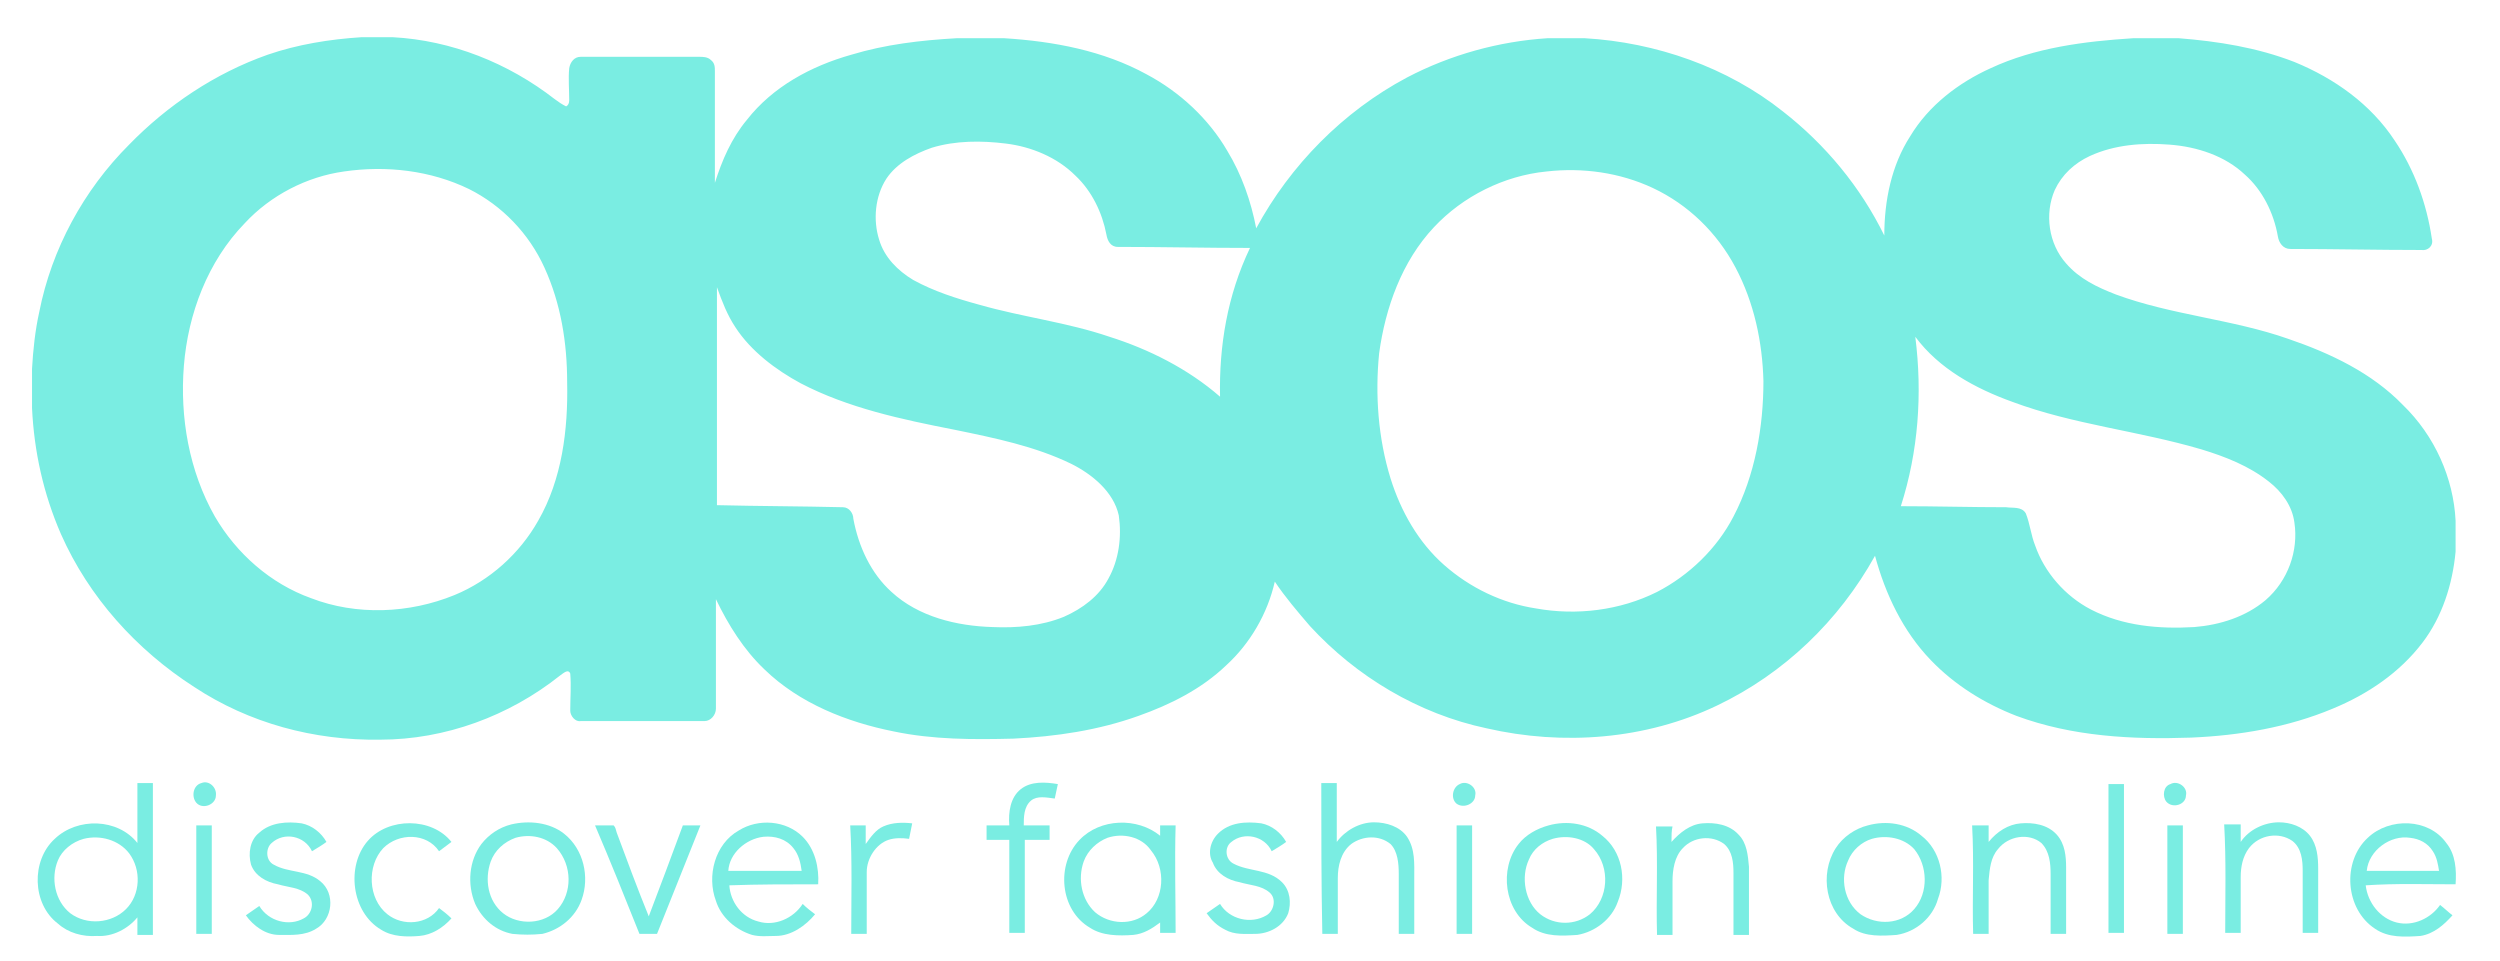 <?xml version="1.0" encoding="utf-8"?>
<!-- Generator: Adobe Illustrator 21.1.0, SVG Export Plug-In . SVG Version: 6.00 Build 0)  -->
<svg version="1.1" id="Calque_1" xmlns="http://www.w3.org/2000/svg" xmlns:xlink="http://www.w3.org/1999/xlink" x="0px" y="0px"
	 viewBox="0 0 242 93" style="enable-background:new 0 0 242 93;" xml:space="preserve">
<style type="text/css">
	.st0{fill:#7AEDE2;}
</style>
<g>
	<path class="st0" d="M232.6,39.2c-3-3.1-7-5-11.1-6.4c-5.4-1.9-11.3-2.3-16.7-4.3c-1.8-0.7-3.5-1.5-4.8-3c-1.7-1.9-2.1-4.8-1.1-7.1
		c0.7-1.5,1.9-2.6,3.4-3.3c2.4-1.1,5.1-1.3,7.7-1.1c2.7,0.2,5.4,1.1,7.3,2.9c1.7,1.5,2.8,3.7,3.2,6c0.1,0.6,0.5,1.2,1.2,1.2
		c4.2,0,8.5,0.1,12.7,0.1c0.6,0.1,1.2-0.4,1-1.1c-0.5-3.4-1.7-6.7-3.6-9.5c-2.3-3.5-5.8-6-9.7-7.6c-3.6-1.4-7.4-2-11.2-2.3h-4.4
		c-4.7,0.3-9.5,0.9-13.8,2.9c-3.1,1.4-6,3.6-7.8,6.6c-1.8,2.8-2.5,6.2-2.5,9.6c-2.3-4.7-5.7-8.8-9.8-12c-5.4-4.3-12.3-6.7-19.2-7.1
		h-3.6c-4.7,0.3-9.4,1.6-13.6,3.8c-6.2,3.3-11.3,8.5-14.6,14.6c-0.5-2.6-1.4-5.2-2.8-7.5c-1.8-3.1-4.6-5.7-7.8-7.4
		c-4.2-2.3-9-3.2-13.8-3.5h-4.6c-3.5,0.2-6.9,0.6-10.2,1.6c-3.9,1.1-7.6,3.1-10.1,6.3c-1.5,1.8-2.4,3.9-3.1,6.1c0-3.6,0-7.2,0-10.8
		c0-0.4,0-0.8-0.4-1.1c-0.3-0.3-0.8-0.3-1.1-0.3c-3.9,0-7.7,0-11.5,0c-0.6,0-1,0.5-1.1,1.1c-0.1,1,0,2.1,0,3.1
		c0,0.3-0.1,0.5-0.3,0.6c-0.4-0.2-0.7-0.4-1.1-0.7C49.2,6.1,43.7,3.9,38,3.6H35c-3.1,0.2-6.2,0.7-9.1,1.7c-5.1,1.8-9.7,4.9-13.4,8.7
		C8.1,18.4,5,24.1,3.8,30.2c-0.4,1.8-0.6,3.7-0.7,5.5v3.8c0.2,4.2,1.1,8.3,2.8,12.2c2.7,6.1,7.3,11.2,12.9,14.8
		c5.3,3.5,11.6,5.2,18,5.1c6.3,0,12.5-2.3,17.4-6.2c0.3-0.2,0.8-0.7,1-0.2c0.1,1.2,0,2.4,0,3.6c0,0.5,0.5,1.1,1,1c4,0,8,0,12,0
		c0.6,0,1.1-0.6,1.1-1.2c0-3.5,0-7.1,0-10.6c1.2,2.5,2.7,4.9,4.7,6.8c3.4,3.3,8,5.1,12.5,6c3.8,0.8,7.7,0.8,11.6,0.7
		c4.1-0.2,8.2-0.8,12.1-2.2c3.1-1.1,6.1-2.6,8.5-4.9c2.3-2.1,4-5,4.7-8.1c1,1.5,2.2,2.9,3.4,4.3c4.5,4.9,10.5,8.5,17.1,9.9
		c7.4,1.7,15.4,1.1,22.3-2.2c6.5-3.1,11.8-8.2,15.3-14.5c1,3.7,2.7,7.3,5.4,10.1c2.3,2.4,5.2,4.2,8.3,5.4c5.4,2,11.2,2.3,16.9,2.1
		c4.7-0.2,9.4-1,13.7-2.8c3.4-1.4,6.5-3.5,8.7-6.4c1.9-2.5,2.9-5.6,3.2-8.8v-3C237.5,46.3,235.7,42.2,232.6,39.2z M52.1,50.4
		c-1.8,3.2-4.7,5.8-8.1,7.2c-4.4,1.8-9.5,2-13.9,0.3c-3.9-1.4-7.2-4.3-9.3-7.9c-2.5-4.4-3.4-9.6-3-14.6c0.4-5,2.3-10.1,5.9-13.8
		c2.5-2.7,6-4.5,9.6-5c4.1-0.6,8.4-0.1,12.1,1.7c3.2,1.6,5.8,4.3,7.3,7.6c1.6,3.5,2.2,7.3,2.2,11.1C55,41.6,54.4,46.4,52.1,50.4z
		 M107.3,56c-0.9,1.7-2.5,2.9-4.3,3.7c-2.2,0.9-4.6,1.1-6.9,1c-3.5-0.1-7.2-1-9.8-3.4c-2-1.8-3.2-4.4-3.7-7.1c0-0.5-0.4-1.1-1-1.1
		c-4.1-0.1-8.1-0.1-12.2-0.2c0-7,0-14,0-21.1c0.5,1.4,1,2.7,1.8,3.9c1.5,2.3,3.9,4.1,6.3,5.4c4.6,2.4,9.8,3.5,14.9,4.5
		c3.9,0.8,7.8,1.6,11.3,3.3c2,1,4.1,2.7,4.6,5C108.6,52,108.3,54.2,107.3,56z M118.1,38.4c-3.1-2.7-6.9-4.6-10.7-5.8
		c-4.1-1.4-8.4-1.9-12.6-3.1c-2.2-0.6-4.4-1.3-6.4-2.4c-1.5-0.9-2.8-2.2-3.3-3.9c-0.6-1.9-0.4-4.2,0.7-5.9c1-1.5,2.7-2.4,4.4-3
		c2.3-0.7,4.8-0.7,7.2-0.4c2.4,0.3,4.9,1.3,6.7,3.1c1.6,1.5,2.6,3.6,3,5.7c0.1,0.6,0.4,1.2,1.1,1.2c4.3,0,8.5,0.1,12.8,0.1
		C118.8,28.6,118,33.5,118.1,38.4z M167.8,50c-1.6,3.1-4.3,5.7-7.4,7.3c-3.6,1.8-7.8,2.3-11.7,1.6c-3.3-0.5-6.4-2-8.9-4.2
		c-2.5-2.2-4.2-5.2-5.2-8.4c-1.2-3.9-1.5-8.1-1.1-12.1c0.6-4.4,2.2-8.9,5.3-12.2c2.8-3,6.8-5,10.9-5.4c3.5-0.4,7.1,0.1,10.3,1.6
		c3.4,1.6,6.2,4.3,8,7.7c1.8,3.4,2.6,7.2,2.7,11C170.7,41.3,169.9,46,167.8,50z M219.3,58.1c-1.9,1.6-4.4,2.4-6.9,2.6
		c-3.4,0.2-6.9-0.1-10-1.7c-2.5-1.3-4.5-3.6-5.4-6.2c-0.4-1-0.5-2.1-0.9-3.1c-0.4-0.7-1.3-0.5-1.9-0.6c-3.4,0-6.8-0.1-10.2-0.1
		c1.7-5.3,2.1-10.9,1.4-16.4c2.3,3.1,5.8,5,9.4,6.3c5.9,2.2,12.2,2.8,18.3,4.6c2.3,0.7,4.6,1.6,6.5,3.1c1.3,1,2.3,2.4,2.5,4
		C222.5,53.3,221.5,56.2,219.3,58.1z"/>
	<path class="st0" d="M14.8,75.8c-0.5,0-1,0-1.5,0c0,1.9,0,3.9,0,5.8c-1.9-2.4-5.8-2.5-8-0.4c-2.3,2.1-2.2,6.3,0.3,8.2
		c1,0.9,2.4,1.3,3.8,1.2c1.5,0.1,3-0.7,3.9-1.8c0,0.6,0,1.1,0,1.7c0.5,0,1,0,1.5,0C14.8,85.5,14.8,80.6,14.8,75.8z M12.2,88
		c-1.4,1.4-3.8,1.6-5.4,0.4c-1.5-1.2-1.9-3.4-1.2-5.1C6,82.3,7,81.5,8.1,81.2c1.6-0.4,3.4,0.1,4.4,1.4C13.7,84.2,13.6,86.6,12.2,88z
		"/>
	<path class="st0" d="M19.5,75.8c0.7-0.3,1.5,0.4,1.4,1.2c0,0.9-1.3,1.4-1.9,0.7C18.5,77.1,18.7,76,19.5,75.8L19.5,75.8z"/>
	<path class="st0" d="M98.8,76.4c1-0.8,2.4-0.7,3.6-0.5c-0.1,0.5-0.2,0.9-0.3,1.4c-0.8-0.1-1.7-0.3-2.3,0.2
		c-0.7,0.6-0.7,1.6-0.7,2.4c0.8,0,1.6,0,2.5,0c0,0.5,0,0.9,0,1.4c-0.8,0-1.6,0-2.4,0c0,3,0,6,0,9c-0.5,0-1,0-1.5,0c0-3,0-6,0-9
		c-0.7,0-1.5,0-2.2,0c0-0.5,0-0.9,0-1.4c0.7,0,1.5,0,2.2,0C97.6,78.6,97.8,77.2,98.8,76.4L98.8,76.4z"/>
	<path class="st0" d="M127.9,75.8c0.5,0,1,0,1.5,0c0,1.9,0,3.8,0,5.7c0.8-1.1,2.2-1.9,3.6-1.9c1.2,0,2.5,0.4,3.2,1.4
		c0.8,1.2,0.7,2.6,0.7,4c0,1.8,0,3.6,0,5.4c-0.5,0-1,0-1.5,0c0-1.9,0-3.9,0-5.8c0-1-0.1-2.2-0.8-2.9c-1.1-0.9-2.7-0.8-3.8,0
		c-1,0.8-1.3,2.1-1.3,3.3c0,1.8,0,3.6,0,5.4c-0.5,0-1,0-1.5,0C127.9,85.5,127.9,80.6,127.9,75.8L127.9,75.8z"/>
	<path class="st0" d="M141.3,75.9c0.7-0.4,1.7,0.3,1.5,1.1c0,0.8-1.1,1.3-1.8,0.8C140.4,77.3,140.6,76.2,141.3,75.9L141.3,75.9z"/>
	<path class="st0" d="M210.1,75.9c0.7-0.4,1.7,0.3,1.5,1.1c0,0.9-1.3,1.3-1.9,0.6C209.3,77.1,209.4,76.1,210.1,75.9L210.1,75.9z"/>
	<path class="st0" d="M204.1,75.9c0.5,0,1,0,1.5,0c0,4.8,0,9.6,0,14.4c-0.5,0-1,0-1.5,0C204.1,85.5,204.1,80.8,204.1,75.9
		L204.1,75.9z"/>
	<path class="st0" d="M25.1,80.6c1.1-1,2.7-1.1,4.1-0.9c1,0.2,1.9,0.9,2.4,1.8c-0.4,0.3-0.9,0.6-1.4,0.9c-0.7-1.5-2.7-1.9-3.9-0.8
		c-0.6,0.5-0.6,1.7,0.2,2.1c1.4,0.8,3.2,0.5,4.5,1.6c1.5,1.2,1.2,3.7-0.4,4.6c-1.1,0.7-2.4,0.6-3.6,0.6c-1.3,0-2.5-0.9-3.2-1.9
		c0.4-0.3,0.9-0.6,1.3-0.9c0.9,1.5,2.9,2,4.3,1.2c0.8-0.4,1.1-1.6,0.4-2.3c-0.8-0.7-1.9-0.7-2.9-1c-1.1-0.2-2.2-0.8-2.6-1.9
		C24,82.6,24.2,81.3,25.1,80.6L25.1,80.6z"/>
	<path class="st0" d="M35.6,81.4c2-2.3,6.2-2.3,8.1,0.1c-0.4,0.3-0.8,0.6-1.2,0.9c-1.2-1.8-3.9-1.8-5.4-0.3
		c-1.6,1.7-1.5,4.9,0.4,6.4c1.5,1.2,3.9,1,5-0.6c0.4,0.3,0.8,0.6,1.2,1c-0.8,0.9-1.9,1.6-3.1,1.7s-2.6,0.1-3.7-0.6
		C34,88.3,33.5,83.8,35.6,81.4L35.6,81.4z"/>
	<path class="st0" d="M54.6,80.7c-1.4-1.1-3.4-1.3-5.1-0.9c-1.2,0.3-2.2,1-2.9,1.9c-1.2,1.6-1.4,3.9-0.6,5.8c0.7,1.5,2,2.6,3.6,2.9
		c1,0.1,1.9,0.1,2.9,0c1.7-0.4,3.2-1.6,3.8-3.3C57.1,84.9,56.5,82.2,54.6,80.7z M54,88c-1.3,1.5-3.8,1.6-5.3,0.4
		c-1.5-1.2-1.8-3.3-1.2-5c0.4-1.1,1.3-1.9,2.4-2.3c1.4-0.4,3-0.1,4,1C55.4,83.8,55.4,86.4,54,88z"/>
	<path class="st0" d="M79.2,85.6c0.1-1.6-0.3-3.4-1.5-4.6c-1.6-1.6-4.3-1.8-6.2-0.6c-2.3,1.3-3.1,4.4-2.2,6.8
		c0.5,1.6,1.9,2.8,3.5,3.3c0.8,0.2,1.5,0.1,2.3,0.1c1.5,0,2.9-1,3.8-2.1c-0.4-0.3-0.8-0.6-1.2-1c-0.9,1.4-2.7,2.2-4.3,1.7
		c-1.6-0.4-2.7-1.9-2.8-3.5C73.4,85.6,76.3,85.6,79.2,85.6z M70.5,84.3c0.1-1.7,1.7-3.1,3.4-3.3c1.1-0.1,2.2,0.2,2.9,1.1
		c0.5,0.6,0.7,1.4,0.8,2.2C75.2,84.3,72.9,84.3,70.5,84.3z"/>
	<path class="st0" d="M85.5,80c0.9-0.4,1.9-0.4,2.8-0.3c-0.1,0.5-0.2,1-0.3,1.5c-0.7-0.1-1.4-0.1-2,0.1c-1.2,0.4-2.1,1.8-2.1,3.1
		c0,2,0,4,0,6c-0.5,0-1,0-1.5,0c0-3.5,0.1-7-0.1-10.5c0.5,0,1,0,1.5,0c0,0.6,0,1.2,0,1.8C84.3,81,84.8,80.3,85.5,80L85.5,80z"/>
	<path class="st0" d="M113.8,79.9c-0.5,0-1,0-1.5,0c0,0.3,0,0.7,0,1c-2.2-1.8-5.8-1.7-7.8,0.4c-2.3,2.4-1.9,6.8,1,8.5
		c1.2,0.8,2.8,0.8,4.2,0.7c1-0.1,1.8-0.6,2.6-1.2c0,0.3,0,0.7,0,1c0.5,0,1,0,1.5,0C113.8,86.9,113.7,83.4,113.8,79.9z M111,88.4
		c-1.4,1.2-3.6,1.1-5-0.1c-1.3-1.2-1.7-3.2-1.1-4.9c0.4-1.1,1.3-1.9,2.3-2.3c1.5-0.5,3.3-0.1,4.2,1.2C112.9,84.1,112.7,87,111,88.4z
		"/>
	<path class="st0" d="M117.9,80.7c1.1-1.1,2.7-1.2,4.2-1c1,0.2,1.9,0.9,2.4,1.8c-0.4,0.3-0.9,0.6-1.4,0.9c-0.7-1.5-2.7-1.9-3.9-0.9
		c-0.7,0.5-0.6,1.7,0.2,2.1c1.5,0.8,3.4,0.5,4.7,1.8c0.8,0.8,0.9,2,0.6,3c-0.5,1.3-1.9,2-3.2,2c-1,0-2,0.1-2.9-0.4
		c-0.8-0.4-1.3-0.9-1.8-1.6c0.4-0.3,0.9-0.6,1.3-0.9c0.9,1.5,3,2,4.5,1.1c0.7-0.4,1-1.6,0.3-2.2c-0.8-0.7-1.9-0.7-2.9-1
		c-1.1-0.2-2.2-0.8-2.6-1.9C116.9,82.7,117.1,81.5,117.9,80.7L117.9,80.7z"/>
	<path class="st0" d="M155.1,80.9c-1.4-1.2-3.4-1.5-5.2-1c-1.1,0.3-2.2,0.9-2.9,1.8c-1.9,2.4-1.4,6.5,1.3,8.1
		c1.3,0.9,2.9,0.8,4.4,0.7c1.7-0.3,3.3-1.5,3.9-3.2C157.5,85.1,157,82.4,155.1,80.9z M153.9,88.5c-1.4,1.1-3.4,1.1-4.8,0
		c-1.5-1.2-1.9-3.6-1.1-5.3c0.4-1,1.3-1.7,2.3-2c1.4-0.4,3.1-0.1,4,1C155.9,84,155.7,87,153.9,88.5z"/>
	<path class="st0" d="M161.8,81.5c0.8-0.9,1.8-1.7,3-1.8c1.2-0.1,2.6,0.1,3.5,1.1c0.8,0.8,0.9,2,1,3.1c0,2.2,0,4.4,0,6.6
		c-0.5,0-1,0-1.5,0c0-2,0-4,0-6c0-1-0.1-2.1-0.9-2.8c-1.2-0.9-3-0.7-4,0.4c-0.8,0.8-1,2.1-1,3.2c0,1.7,0,3.5,0,5.2c-0.5,0-1,0-1.5,0
		c-0.1-3.5,0.1-7-0.1-10.5c0.5,0,1.1,0,1.6,0C161.8,80.4,161.8,80.9,161.8,81.5L161.8,81.5z"/>
	<path class="st0" d="M186,80.9c-1.4-1.2-3.4-1.5-5.2-1c-1.2,0.3-2.4,1.1-3.1,2.2c-1.6,2.5-1,6.3,1.7,7.8c1.2,0.8,2.8,0.7,4.2,0.6
		c1.9-0.3,3.5-1.7,4-3.5C188.4,84.9,187.8,82.3,186,80.9z M185.3,88c-1.3,1.5-3.6,1.6-5.2,0.5c-1.6-1.2-2-3.5-1.2-5.2
		c0.4-1,1.3-1.8,2.3-2.1c1.4-0.4,3.1-0.1,4.1,1C186.6,83.8,186.7,86.4,185.3,88z"/>
	<path class="st0" d="M192.5,81.5c0.8-1,1.9-1.7,3.1-1.8c1.2-0.1,2.6,0.1,3.5,1.1c0.8,0.9,0.9,2.1,0.9,3.2c0,2.1,0,4.2,0,6.4
		c-0.5,0-1,0-1.5,0c0-1.9,0-3.9,0-5.8c0-1-0.1-2.2-0.9-3c-1.2-1-3.2-0.7-4.2,0.6c-0.7,0.8-0.8,1.9-0.9,3c0,1.7,0,3.5,0,5.2
		c-0.5,0-1,0-1.5,0c-0.1-3.5,0.1-7-0.1-10.5c0.5,0,1.1,0,1.6,0C192.5,80.4,192.5,81,192.5,81.5L192.5,81.5z"/>
	<path class="st0" d="M216.9,81.5c0.8-1.2,2.3-1.9,3.7-1.9c1.1,0,2.3,0.4,3,1.3c0.7,0.9,0.8,2.1,0.8,3.2c0,2.1,0,4.1,0,6.2
		c-0.5,0-1,0-1.5,0c0-2,0-4,0-6c0-1-0.1-2.2-1-2.9c-1.3-0.9-3.2-0.6-4.2,0.7c-0.6,0.8-0.8,1.8-0.8,2.8c0,1.8,0,3.6,0,5.4
		c-0.5,0-1,0-1.5,0c0-3.5,0.1-7-0.1-10.5c0.5,0,1.1,0,1.6,0C216.9,80.4,216.9,81,216.9,81.5L216.9,81.5z"/>
	<path class="st0" d="M237.7,85.6c0.1-1.4,0-2.9-0.9-4c-1.7-2.4-5.5-2.5-7.6-0.5c-2.5,2.3-2.2,6.9,0.7,8.8c1.3,0.9,2.9,0.8,4.4,0.7
		c1.3-0.2,2.3-1.1,3.1-2c-0.4-0.3-0.8-0.7-1.2-1c-0.9,1.3-2.6,2.1-4.2,1.7c-1.6-0.4-2.8-1.9-3-3.6C232,85.5,234.8,85.6,237.7,85.6z
		 M229.1,84.3c0.2-2,2.3-3.5,4.2-3.2c0.9,0.1,1.7,0.5,2.2,1.3c0.4,0.6,0.5,1.3,0.6,1.9C233.8,84.3,231.5,84.3,229.1,84.3z"/>
	<path class="st0" d="M19,79.9c0.5,0,1,0,1.5,0c0,3.5,0,7,0,10.5c-0.5,0-1,0-1.5,0C19,86.9,19,83.4,19,79.9L19,79.9z"/>
	<path class="st0" d="M57.6,79.9c0.6,0,1.2,0,1.8,0c0.2,0.2,0.2,0.4,0.3,0.7c1,2.7,2,5.4,3.1,8.1c1.1-2.9,2.2-5.8,3.3-8.8
		c0.6,0,1.2,0,1.7,0c-1.4,3.5-2.8,7-4.2,10.5c-0.6,0-1.2,0-1.7,0C60.5,86.9,59.1,83.4,57.6,79.9L57.6,79.9z"/>
	<path class="st0" d="M141,79.9c0.5,0,1,0,1.5,0c0,3.5,0,7,0,10.5c-0.5,0-1,0-1.5,0C141,86.9,141,83.4,141,79.9L141,79.9z"/>
	<path class="st0" d="M209.8,79.9c0.5,0,1,0,1.5,0c0,3.5,0,7,0,10.5c-0.5,0-1,0-1.5,0C209.8,86.9,209.8,83.4,209.8,79.9L209.8,79.9z
		"/>
</g>
</svg>
